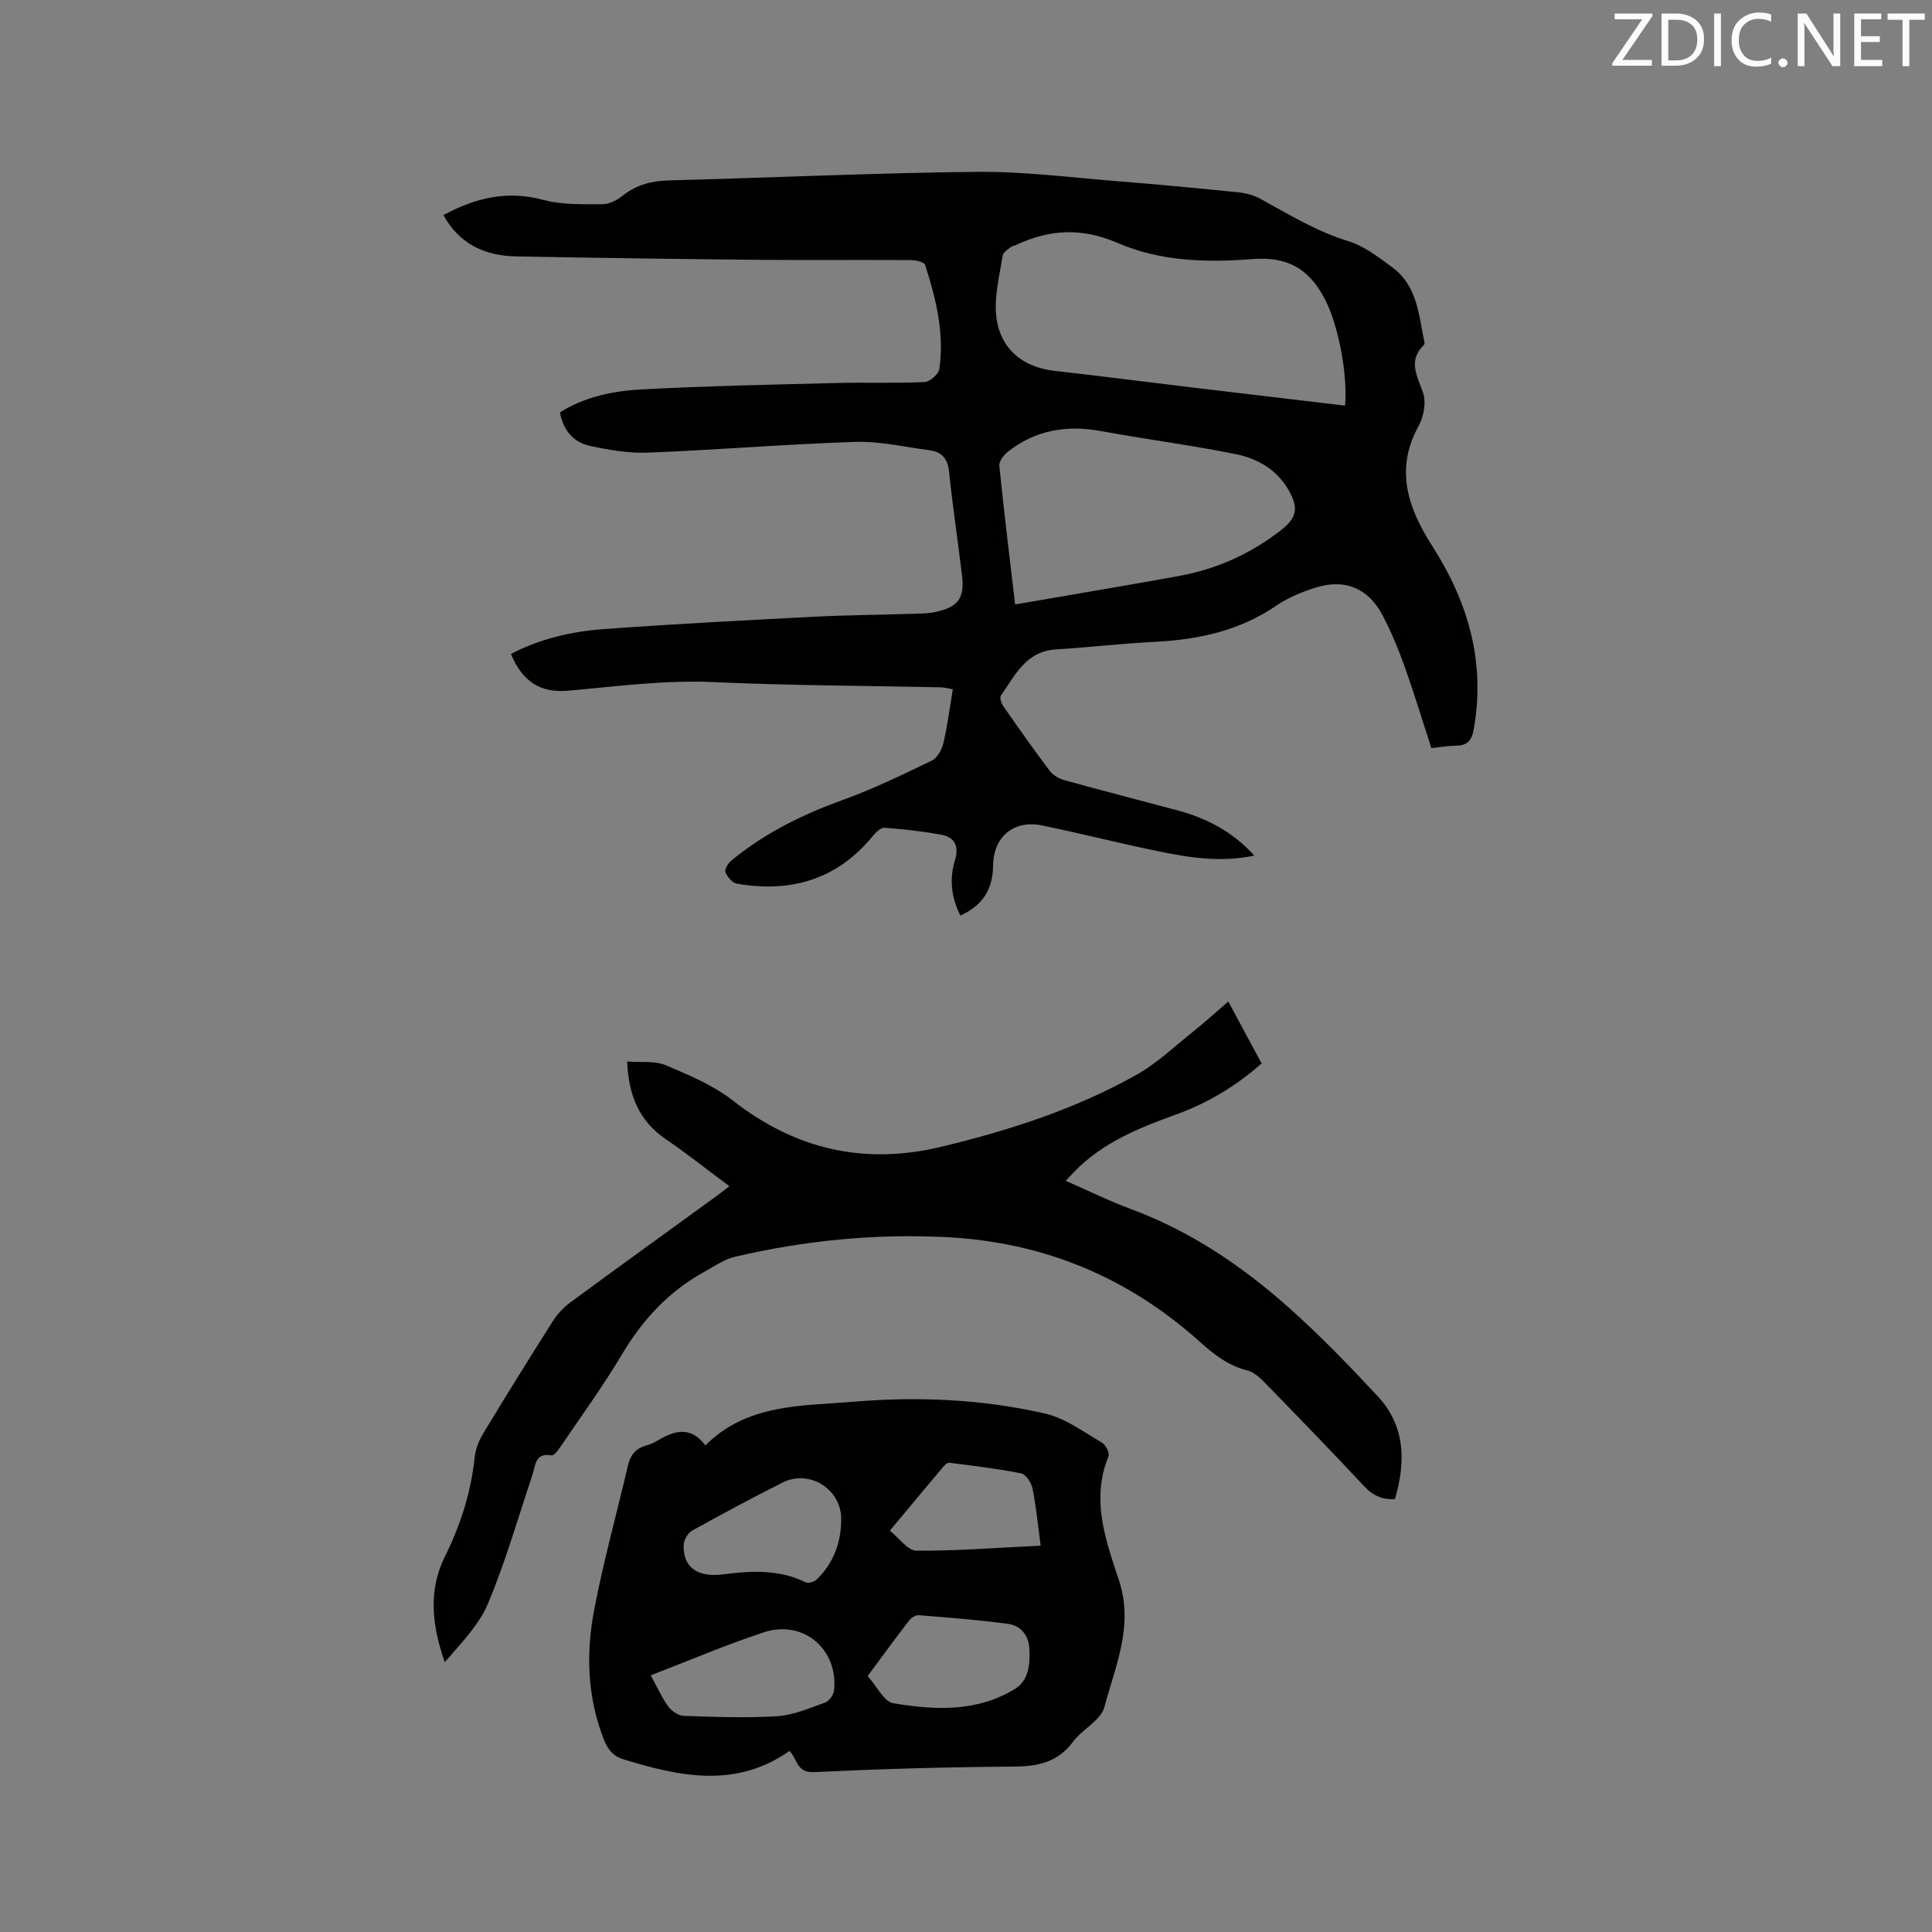 <svg enable-background="new 0 0 400 400" viewBox="0 0 400 400" xmlns="http://www.w3.org/2000/svg"><rect x="0" y="0" width="400" height="400" fill="#808080" stroke="none"/><path d="m91.8 44.53c6.7-3.6 13.28-5.15 20.7-3.14 3.9 1.05 8.18.89 12.29.89 1.41 0 3.03-.89 4.21-1.82 2.89-2.3 6.08-3.03 9.71-3.12 21.18-.55 42.36-1.54 63.55-1.76 9.71-.1 19.44 1.17 29.16 1.94 8.34.66 16.68 1.46 25.01 2.3 1.52.15 3.13.59 4.47 1.32 5.93 3.23 11.65 6.77 18.23 8.78 3.31 1.01 6.31 3.35 9.18 5.47 5.1 3.77 5.44 9.77 6.57 15.34.04.2.09.51-.01.61-3.43 3.28-1.49 6.41-.25 9.95.7 1.99.15 4.98-.92 6.92-5 9.06-2.13 17.07 2.83 24.83 7.47 11.68 11.09 24.13 8.57 38.06-.43 2.36-1.44 3.26-3.72 3.29-1.67.02-3.34.32-5.03.5-1.87-5.75-3.58-11.4-5.56-16.95-1.28-3.58-2.75-7.13-4.51-10.49-3-5.75-7.96-7.74-14.17-5.71-2.69.88-5.44 1.99-7.75 3.58-7.63 5.25-16.16 7.1-25.21 7.56-6.86.35-13.71 1.14-20.57 1.58-6.2.39-8.44 5.39-11.36 9.56-.29.42.09 1.59.5 2.18 3.15 4.52 6.32 9.04 9.64 13.43.69.91 1.96 1.61 3.09 1.92 7.75 2.14 15.54 4.14 23.31 6.22 6.02 1.61 11.39 4.37 15.94 9.37-6.83 1.44-13.18.47-19.46-.81-8.19-1.66-16.3-3.75-24.49-5.43-5.79-1.19-10.06 2.25-10.14 8.31-.06 4.94-2.15 8.23-6.77 10.35-1.87-3.72-2.32-7.53-1.15-11.37.93-3.04.01-4.87-2.94-5.4-3.84-.69-7.74-1.13-11.63-1.41-.77-.06-1.8.95-2.41 1.7-7.38 9.03-16.97 11.8-28.14 9.88-.93-.16-1.96-1.38-2.37-2.35-.23-.56.51-1.85 1.16-2.39 6.86-5.66 14.65-9.54 23.01-12.55 6.34-2.29 12.46-5.25 18.54-8.19 1.14-.55 2.1-2.27 2.41-3.62.85-3.59 1.3-7.27 1.95-11.15-.93-.16-1.71-.39-2.5-.41-15.68-.34-31.38-.36-47.04-1.08-10.14-.46-20.07.9-30.08 1.78-5.85.52-9.56-1.98-11.86-7.61 6.01-3.14 12.53-4.65 19.17-5.14 14.58-1.07 29.18-1.82 43.78-2.57 6.66-.34 13.34-.38 20.01-.59 1.69-.05 3.42-.05 5.05-.41 4.64-1.04 5.94-2.89 5.37-7.6-.86-7.15-1.94-14.28-2.68-21.45-.28-2.71-1.53-4.07-4.01-4.4-5.13-.68-10.3-1.9-15.41-1.74-14.28.46-28.54 1.66-42.82 2.22-4.05.16-8.21-.54-12.19-1.42-3.28-.72-5.43-3.13-6.13-6.91 5.21-3.28 11.14-4.46 17.1-4.77 13.43-.7 26.89-.98 40.34-1.32 6.01-.15 12.04.09 18.04-.19 1.11-.05 2.92-1.64 3.07-2.71 1.08-7.4-.7-14.53-2.93-21.52-.19-.6-1.87-1.01-2.86-1.02-10.71-.07-21.42.04-32.13-.06-16.53-.16-33.07-.39-49.6-.7-6.43-.11-11.78-2.44-15.16-8.56zm186.68 39.45c.57-6.57-1.41-16.72-4.17-22.04-3.29-6.35-7.82-8.87-15-8.3-9.51.75-19.12.47-27.84-3.31-7.47-3.23-14.11-2.89-21.08.38-.38.18-.86.22-1.17.48-.61.5-1.52 1.05-1.62 1.69-.62 3.94-1.65 7.96-1.4 11.87.46 7.07 5.21 11.26 12.17 12.04 9.69 1.09 19.35 2.34 29.03 3.5 10.29 1.23 20.6 2.44 31.08 3.69zm-68.31 41.16c11.57-2 22.71-3.85 33.83-5.87 7.83-1.42 14.93-4.59 21.22-9.51 3.3-2.58 3.69-4.63 1.54-8.35-2.39-4.14-6.35-6.44-10.71-7.34-9.31-1.91-18.76-3.1-28.1-4.82-7.14-1.32-13.63-.2-19.36 4.34-.83.66-1.78 1.96-1.69 2.87.98 9.67 2.17 19.32 3.27 28.68z" fill="#010100"/><path d="m163.45 362.52c-11.15 7.81-22.73 5.3-34.39 1.72-2.16-.66-3.24-2.06-4.02-4.04-3.45-8.77-3.75-17.87-2.02-26.91 1.92-10.06 4.68-19.97 7.01-29.95.51-2.19 1.71-3.52 3.87-4.1.81-.22 1.59-.6 2.32-1.03 3.45-2.05 6.8-3 9.82 1.05 8.67-8.69 20.05-8.15 30.58-9.04 13.27-1.12 26.74-.56 39.82 2.46 4.15.96 7.89 3.79 11.69 5.98.79.45 1.65 2.18 1.37 2.87-3.69 8.95-.54 17.47 2.17 25.66 3.12 9.45-.77 17.72-3.01 26.22-.73 2.77-4.57 4.6-6.51 7.21-3.2 4.31-7.35 5.11-12.41 5.14-13.77.08-27.54.49-41.29 1.14-3.58.14-3.4-2.86-5-4.38zm16.19-15.51c1.91 2.12 3.36 5.29 5.29 5.62 8.6 1.47 17.4 1.85 25.24-2.98 2.88-1.77 3.16-5.33 2.93-8.55-.19-2.59-1.84-4.54-4.31-4.88-6.14-.84-12.33-1.31-18.51-1.81-.67-.05-1.62.53-2.06 1.1-2.84 3.68-5.57 7.43-8.58 11.5zm-44.92-.15c1.33 2.42 2.28 4.57 3.63 6.43.69.95 2.08 1.92 3.18 1.96 6.46.22 12.95.48 19.38.07 3.37-.22 6.71-1.67 9.96-2.84.83-.3 1.72-1.62 1.82-2.55.86-8.48-6.38-14.65-14.51-11.99-7.83 2.57-15.43 5.83-23.46 8.92zm39.44-32.42c-.01-6.14-6.59-10.29-12.13-7.5-6.32 3.19-12.57 6.53-18.75 9.97-.87.49-1.69 1.91-1.73 2.93-.17 4.62 2.79 6.8 8.17 6.11 5.83-.75 11.58-1.05 17.09 1.65.56.27 1.79-.1 2.3-.6 3.51-3.42 5.06-7.69 5.05-12.56zm41.3 5.57c-.57-4.25-.93-8.09-1.69-11.86-.24-1.19-1.39-2.91-2.38-3.11-4.91-.98-9.9-1.56-14.88-2.2-.38-.05-.92.48-1.24.86-3.6 4.27-7.17 8.56-11.04 13.21 1.95 1.54 3.71 4.13 5.49 4.14 8.31.06 16.62-.6 25.74-1.04z" fill="#010100"/><path d="m254.31 207.36c2.41 4.48 4.61 8.57 6.89 12.82-5.32 4.69-11.17 8.21-17.7 10.56-7.71 2.78-15.25 5.82-21.11 11.88-.51.52-1 1.07-1.74 1.86 4.67 2.03 9.01 4.18 13.52 5.85 12.21 4.53 22.82 11.67 32.45 20.21 6.55 5.81 12.67 12.14 18.64 18.56 5.68 6.11 5.84 13.5 3.54 21.28-2.46.13-4.46-.64-6.3-2.6-6.8-7.28-13.74-14.43-20.69-21.57-1-1.03-2.24-2.14-3.56-2.47-3.97-.99-6.92-3.32-9.89-5.98-14.88-13.35-32.3-20.58-52.35-21.62-14.83-.76-29.41.69-43.81 4.05-2.28.53-4.35 2.01-6.45 3.17-7.32 4.03-12.71 9.88-16.98 17.06-3.9 6.54-8.4 12.73-12.68 19.04-.5.74-1.37 1.94-1.9 1.85-3.43-.56-3.29 2.02-3.96 4.05-2.97 8.91-5.57 17.98-9.19 26.62-1.9 4.52-5.63 8.27-8.96 12.16-2.61-7.49-3.48-14.78.01-21.82 3.24-6.54 5.42-13.29 6.18-20.55.18-1.71.88-3.5 1.78-4.99 4.71-7.8 9.51-15.54 14.4-23.23.94-1.47 2.21-2.85 3.61-3.88 9.98-7.35 20.04-14.6 30.07-21.88.85-.62 1.67-1.27 2.88-2.2-4.55-3.38-8.76-6.73-13.2-9.76-5.48-3.75-7.66-8.99-7.97-16.06 2.85.23 5.69-.19 7.95.76 4.84 2.03 9.87 4.14 13.96 7.34 13.02 10.17 27.26 13.4 43.3 9.52 14.06-3.4 27.74-7.81 40.36-14.93 4.18-2.36 7.76-5.8 11.56-8.83 2.39-1.91 4.66-3.98 7.34-6.27z" fill="#010100"/><g fill="#fbfafc"><path d="m342.2 3.2-6.3 9.2h6.1v1.2h-8.2v-.5l6.2-9.1h-5.7v-1.2h7.8v.4z"/><path d="m344 13.7v-10.9h3.1c1.6 0 3 .5 4.1 1.4 1.1 1 1.6 2.2 1.6 3.9s-.5 3-1.6 4-2.5 1.5-4.2 1.5h-3zm1.4-9.6v8.4h1.6c1.4 0 2.5-.4 3.2-1.1.8-.8 1.2-1.8 1.2-3.2s-.4-2.4-1.2-3.1-1.8-1-3.1-1z"/><path d="m356.3 2.8v10.9h-1.4v-10.9z"/><path d="m366.6 13.2c-.8.4-1.8.6-3 .6-1.6 0-2.8-.5-3.7-1.5s-1.4-2.3-1.4-3.9c0-1.7.5-3.2 1.6-4.2s2.4-1.6 4-1.6c1 0 1.9.1 2.6.4v1.5c-.8-.4-1.6-.6-2.6-.6-1.2 0-2.2.4-3 1.2s-1.1 1.9-1.1 3.3c0 1.3.4 2.3 1.1 3.1s1.6 1.1 2.8 1.1c1.1 0 2-.2 2.8-.7v1.3z"/><path d="m368.2 13c0-.3.1-.5.3-.6.2-.2.4-.3.6-.3.3 0 .5.1.7.3s.3.4.3.6-.1.5-.3.6c-.2.2-.4.3-.7.3s-.5-.1-.6-.3c-.2-.2-.3-.4-.3-.6z"/><path d="m381.1 13.7h-1.7l-5.5-8.4c-.2-.2-.3-.5-.4-.7 0 .2.1.8.1 1.5v7.6h-1.4v-10.9h1.8l5.3 8.3c.3.4.4.6.4.8 0-.3-.1-.8-.1-1.6v-7.5h1.4v10.9z"/><path d="m389.7 13.7h-5.8v-10.9h5.6v1.2h-4.2v3.5h3.9v1.2h-3.9v3.7h4.4z"/><path d="m398.4 4.1h-3.1v9.6h-1.4v-9.6h-3.1v-1.3h7.7v1.3z"/></g></svg>